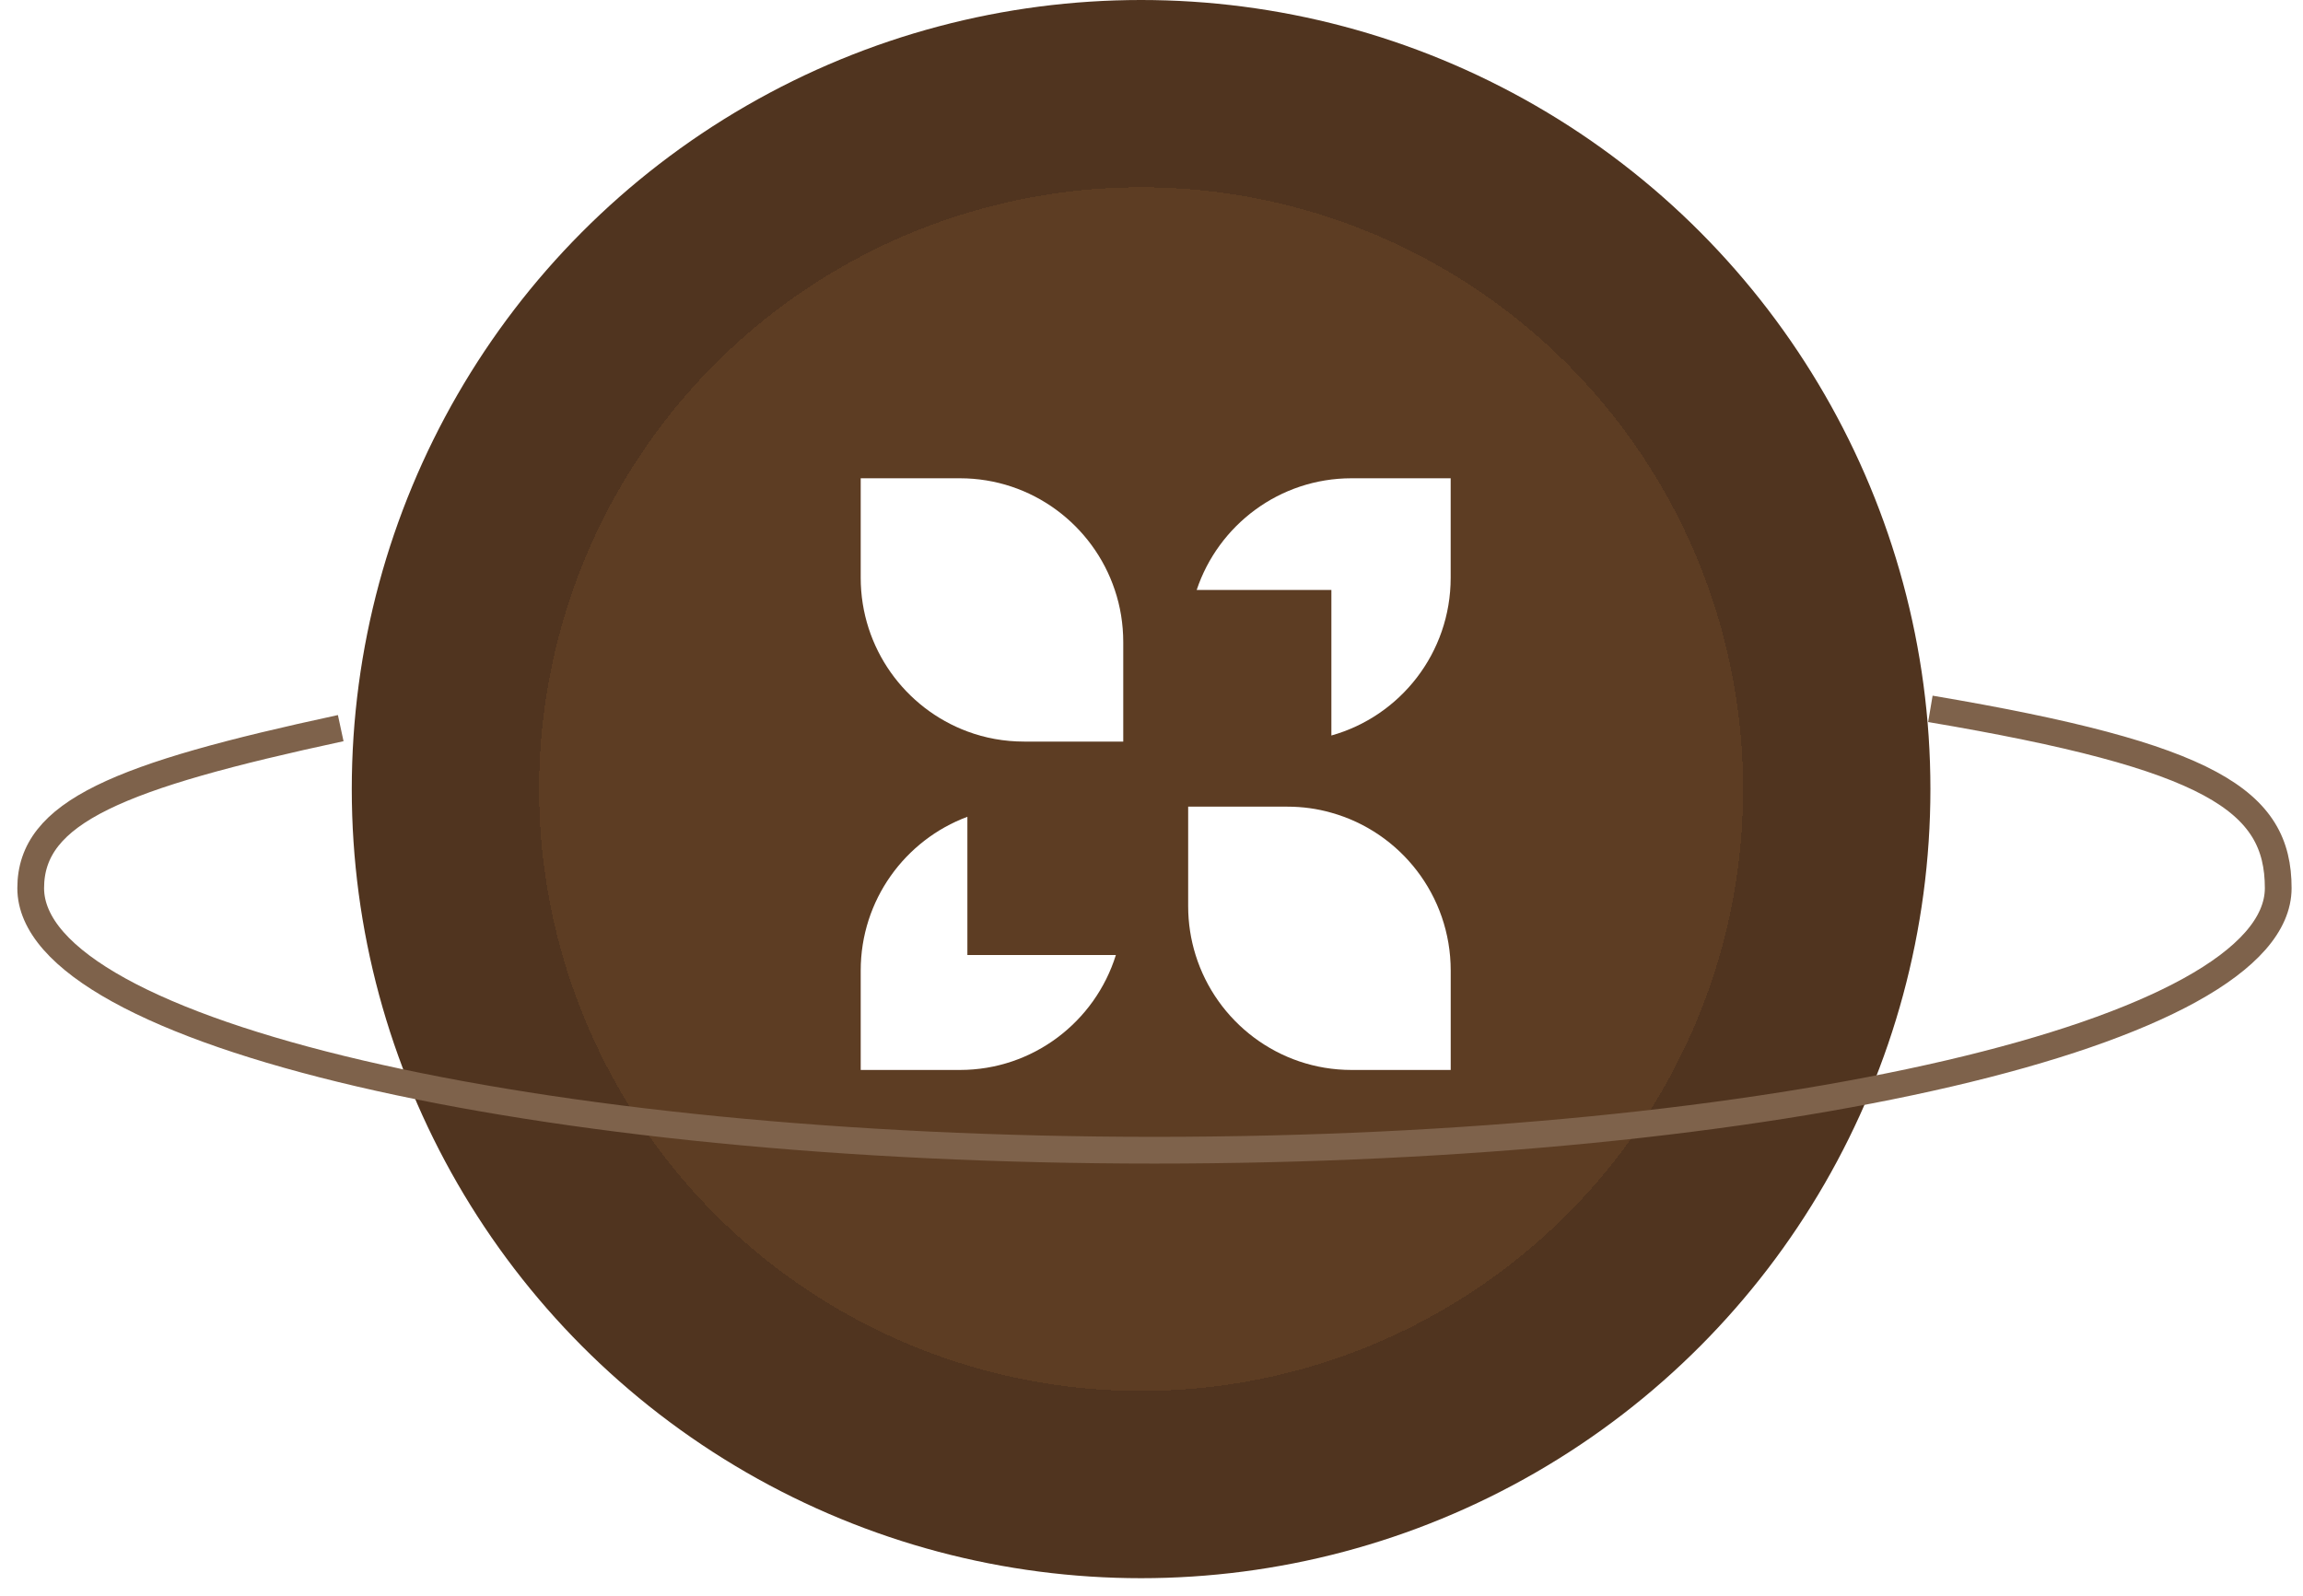 <svg width="75" height="52" viewBox="0 0 75 52" fill="none" xmlns="http://www.w3.org/2000/svg">
<circle cx="37.161" cy="25.705" r="25.705" fill="#50341F"/>
<g filter="url(#filter0_d_75_935)">
<circle cx="37.161" cy="25.705" r="19.605" fill="#936035" fill-opacity="0.2" shape-rendering="crispEdges"/>
</g>
<path d="M47.243 15.58V18.82C47.243 21.27 45.599 23.332 43.358 23.959V19.219H38.971C39.676 17.105 41.668 15.58 44.013 15.58H47.241H47.243Z" fill="white"/>
<path d="M36.34 31.11C35.665 33.278 33.646 34.854 31.26 34.854H28.03V31.616C28.03 29.318 29.477 27.362 31.504 26.607V31.11H36.34Z" fill="white"/>
<path d="M36.58 20.919V24.157H33.35C32.701 24.157 32.078 24.042 31.504 23.827C29.477 23.074 28.03 21.116 28.03 18.82V15.58H31.26C33.607 15.58 35.6 17.105 36.305 19.219C36.485 19.753 36.58 20.324 36.58 20.919Z" fill="white"/>
<path d="M47.244 31.616V34.854H44.014C41.63 34.854 39.611 33.278 38.936 31.11C38.779 30.607 38.694 30.071 38.694 29.517V26.277H41.924C42.419 26.277 42.902 26.344 43.358 26.475C45.6 27.102 47.244 29.166 47.244 31.616Z" fill="white"/>
<path d="M11.096 23.719C3.853 25.279 1 26.449 1 28.93C1 33.645 17.385 37.468 37.596 37.468C57.808 37.468 74.193 33.645 74.193 28.93C74.193 26.084 72.041 24.642 62.865 23.091" stroke="#7E624B" stroke-width="0.871"/>
<defs>
<filter id="filter0_d_75_935" x="12.328" y="0.871" width="49.667" height="49.667" filterUnits="userSpaceOnUse" color-interpolation-filters="sRGB">
<feFlood flood-opacity="0" result="BackgroundImageFix"/>
<feColorMatrix in="SourceAlpha" type="matrix" values="0 0 0 0 0 0 0 0 0 0 0 0 0 0 0 0 0 0 127 0" result="hardAlpha"/>
<feOffset/>
<feGaussianBlur stdDeviation="2.614"/>
<feComposite in2="hardAlpha" operator="out"/>
<feColorMatrix type="matrix" values="0 0 0 0 0 0 0 0 0 0 0 0 0 0 0 0 0 0 0.25 0"/>
<feBlend mode="normal" in2="BackgroundImageFix" result="effect1_dropShadow_75_935"/>
<feBlend mode="normal" in="SourceGraphic" in2="effect1_dropShadow_75_935" result="shape"/>
</filter>
</defs>
</svg>
